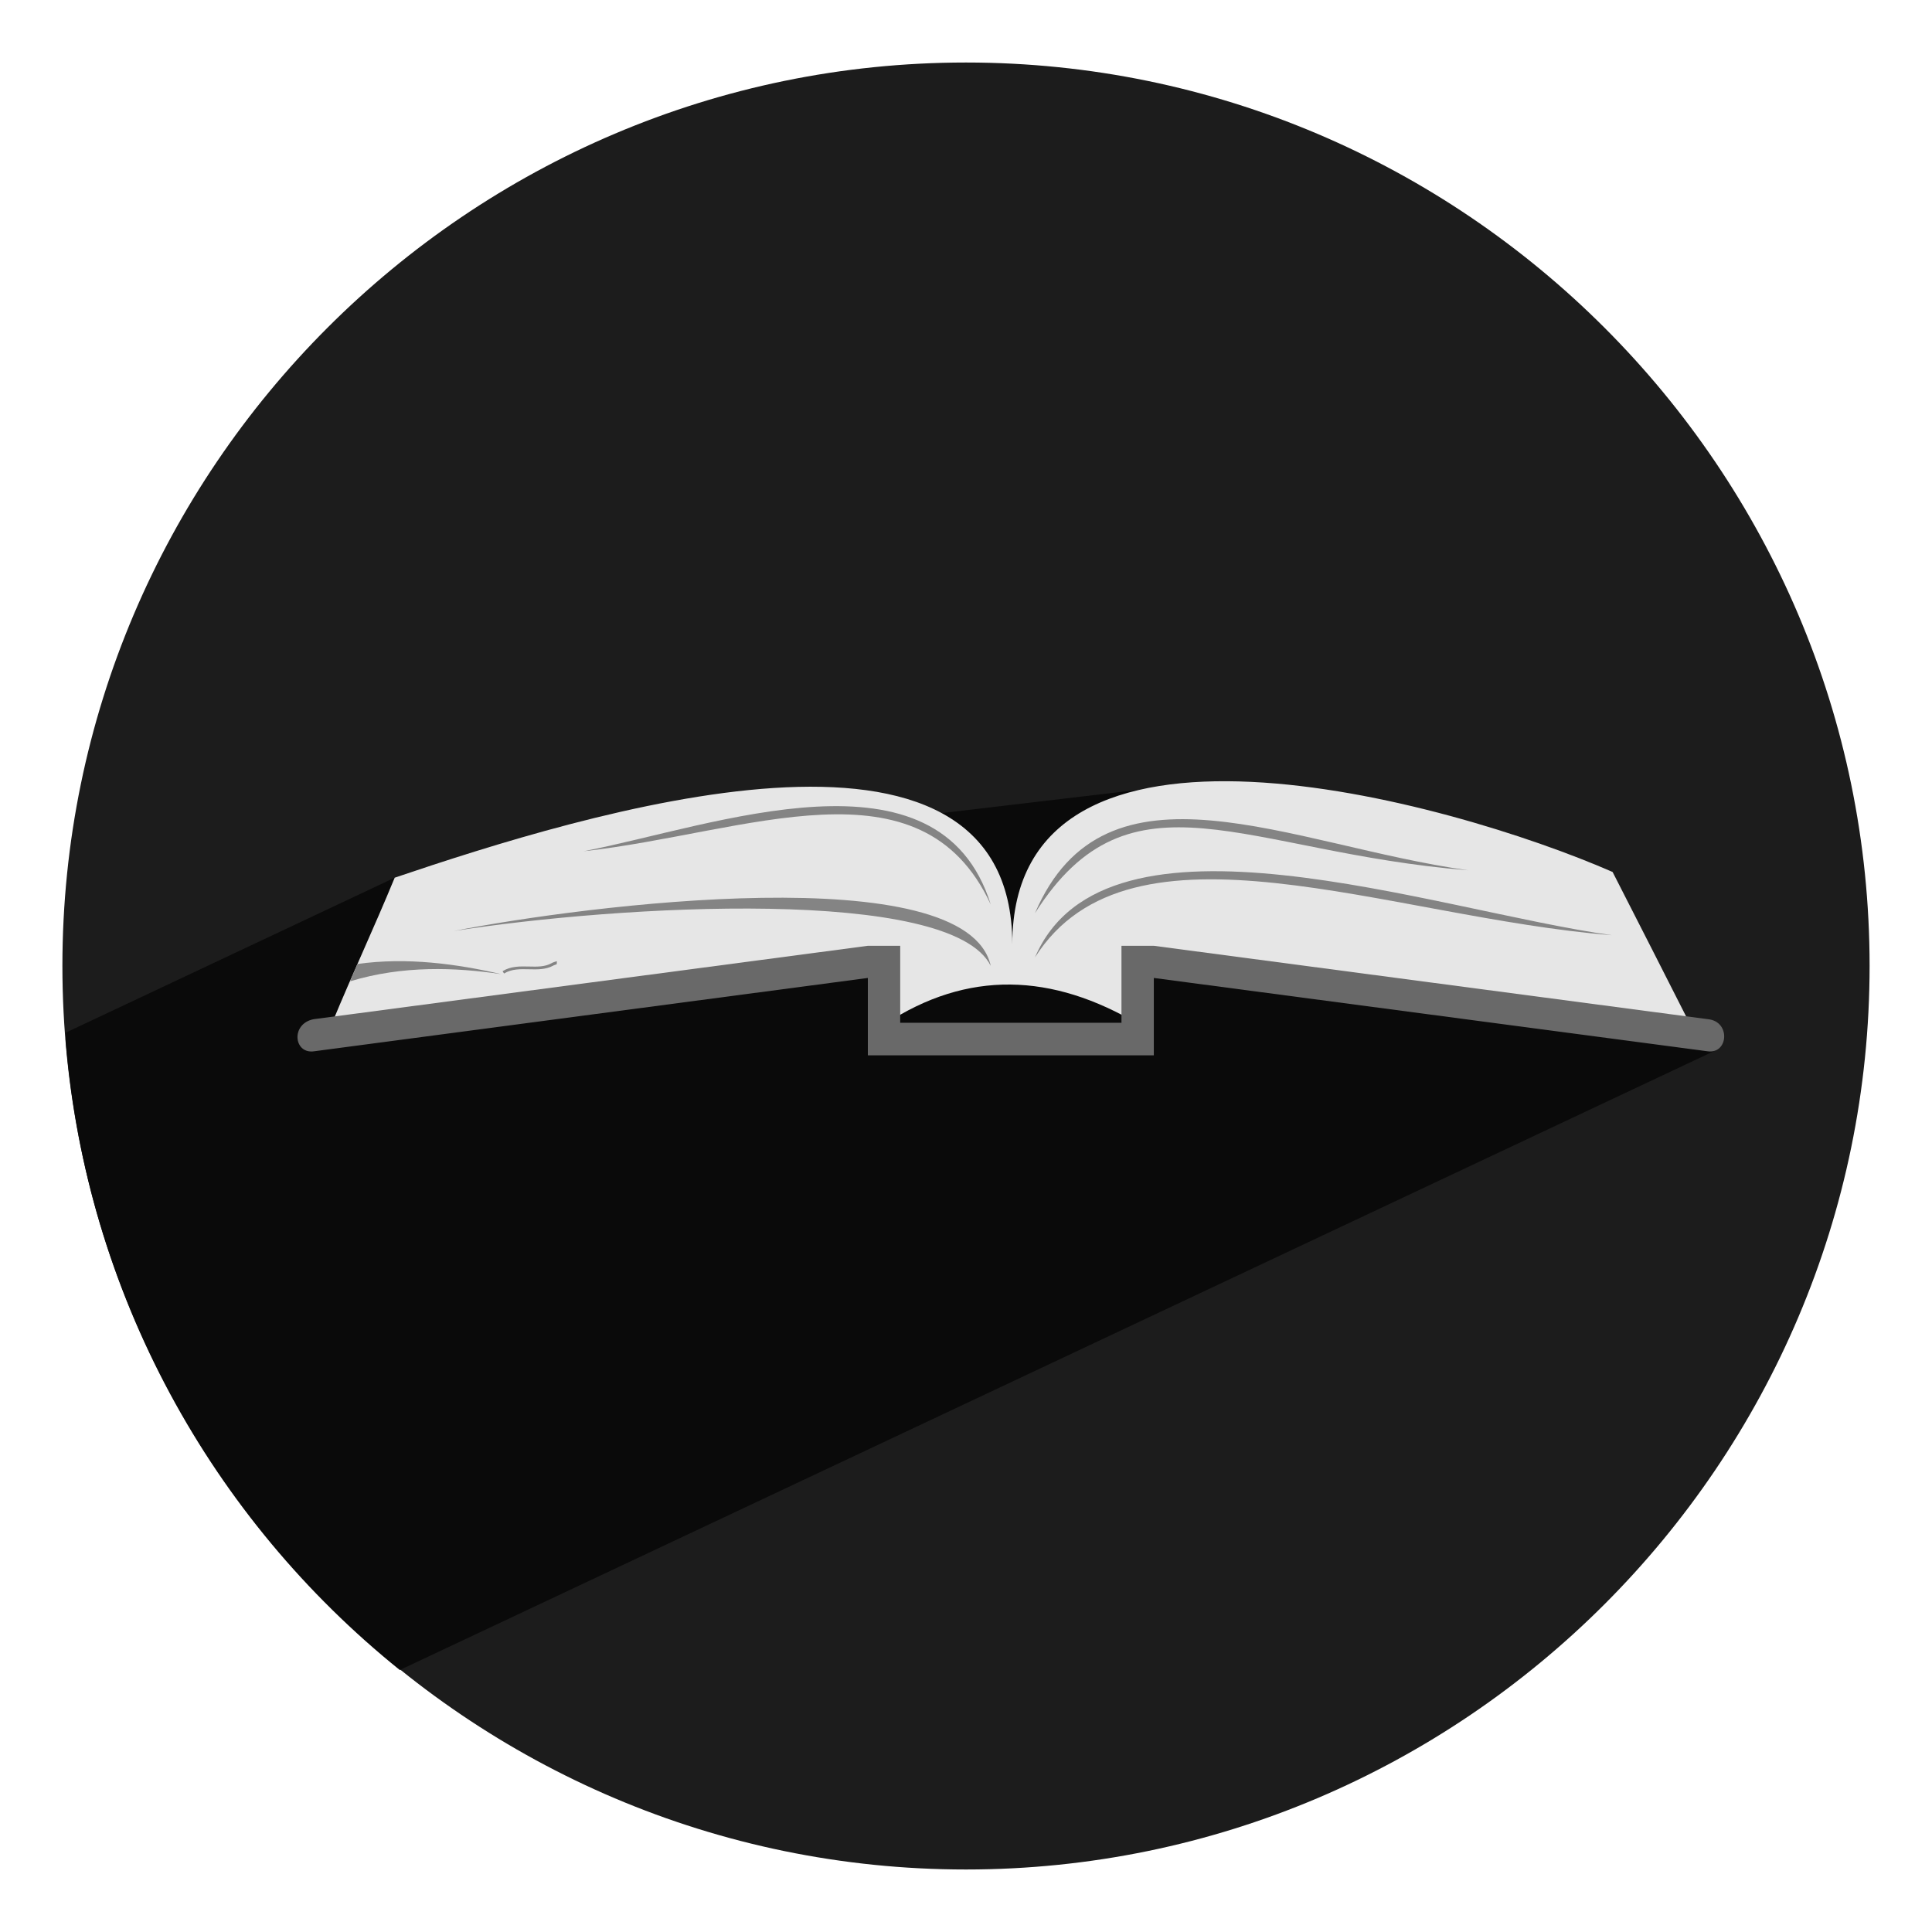 <?xml version="1.0" ?><!DOCTYPE svg  PUBLIC '-//W3C//DTD SVG 1.1//EN'  'http://www.w3.org/Graphics/SVG/1.1/DTD/svg11.dtd'><svg height="512px" style="enable-background:new 0 0 512 512;" version="1.1" viewBox="0 0 512 512" width="512px" xml:space="preserve" xmlns="http://www.w3.org/2000/svg" xmlns:xlink="http://www.w3.org/1999/xlink"><g id="office_x2C__university_x2C__reading_x2C__learning_x2C__study_x2C__notebook_x2C__education"><g><path d="M256.001,495.435c131.893,0,239.462-107.569,239.462-239.465    c0-131.837-107.569-239.404-239.462-239.404c-131.894,0-239.464,107.567-239.464,239.404    C16.537,387.865,124.107,495.435,256.001,495.435L256.001,495.435z" style="fill-rule:evenodd;clip-rule:evenodd;fill:#1C1C1C;"/><path d="M104.599,232.596l-87.105,41.032    c-0.057,0.614-0.057,1.234-0.113,1.849c5.436,67.488,38.788,127.019,88.566,167.095L454.711,278.34l-6.504-6.171l-5.827-0.728    l-19.449-38.229l-120.909-23.936L104.599,232.596z" style="fill-rule:evenodd;clip-rule:evenodd;fill:#0A0A0A;"/><path d="M104.599,232.596    c49.665-16.814,163.676-52.466,163.676,17.657c-0.057-70.289,115.753-38.115,159.08-19.171    c6.955,13.622,13.903,27.244,20.796,40.867c-48.71-6.447-97.476-12.896-146.242-19.341c0,6.333-0.057,12.611-0.057,18.89    c-22.982-13.677-45.459-14.52-67.377-0.057c0-6.222,0-12.443,0-18.724c-48.822,6.112-97.645,12.22-146.411,18.272    C93.556,257.709,99.106,245.936,104.599,232.596L104.599,232.596z" style="fill-rule:evenodd;clip-rule:evenodd;fill:#E6E6E6;"/><path d="M83.133,270.095l146.858-19.45h8.575v20.402    c19.564,0,39.074,0,58.636,0v-20.402h8.572c48.936,6.503,97.927,12.952,146.862,19.45c6.053,0.62,5.382,9.191,0,8.521    l-146.862-19.449c0,6.836,0,13.678,0,20.514c-25.276,0-50.504,0-75.783,0c0-6.836,0-13.678,0-20.514    c-48.935,6.504-97.927,12.945-146.858,19.449C77.804,279.286,77.021,271.272,83.133,270.095L83.133,270.095z" style="fill-rule:evenodd;clip-rule:evenodd;fill:#696969;"/><path d="M94.733,255.466c13.117-1.849,26.457,0,38.062,2.69    c-12.053-1.795-26.01-2.353-40.022,1.906C93.445,258.492,94.061,256.979,94.733,255.466L94.733,255.466z" style="fill-rule:evenodd;clip-rule:evenodd;fill:#848484;"/><path d="M262.56,255.97c-10.538-21.188-98.6-16.087-142.265-9.248    C154.6,239.939,256.113,226.991,262.56,255.97L262.56,255.97z" style="fill-rule:evenodd;clip-rule:evenodd;fill:#848484;"/><path d="M262.56,239.714c-18.441-39.91-64.742-18.889-107.904-14.123    C189.017,218.974,248.937,195.991,262.56,239.714L262.56,239.714z" style="fill-rule:evenodd;clip-rule:evenodd;fill:#848484;"/><path d="M133.187,257.373c2.187-1.347,4.596-1.29,7.008-1.234c2.13,0.057,4.204,0.113,5.996-0.896    c0.057-0.057,0.448-0.226,0.784-0.338l0,0c0.281-0.057,0.507-0.167,0.619-0.167l-0.056,0.784c0,0-0.113,0.056-0.282,0.112l0,0    c-0.338,0.112-0.617,0.226-0.674,0.281c-1.961,1.063-4.204,1.007-6.444,0.95c-2.243-0.054-4.542-0.11-6.56,1.124L133.187,257.373z    " style="fill:#848484;"/><path d="M274.276,242.013c25.333-39.966,55.603-16.141,114.795-11.378    C341.934,224.021,292.941,198.291,274.276,242.013L274.276,242.013z" style="fill-rule:evenodd;clip-rule:evenodd;fill:#848484;"/><path d="M274.276,253.729c25.333-39.966,93.779-10.595,152.915-5.887    C380.104,241.286,292.941,210.008,274.276,253.729L274.276,253.729z" style="fill-rule:evenodd;clip-rule:evenodd;fill:#848484;"/></g></g><g id="Layer_1"/></svg>